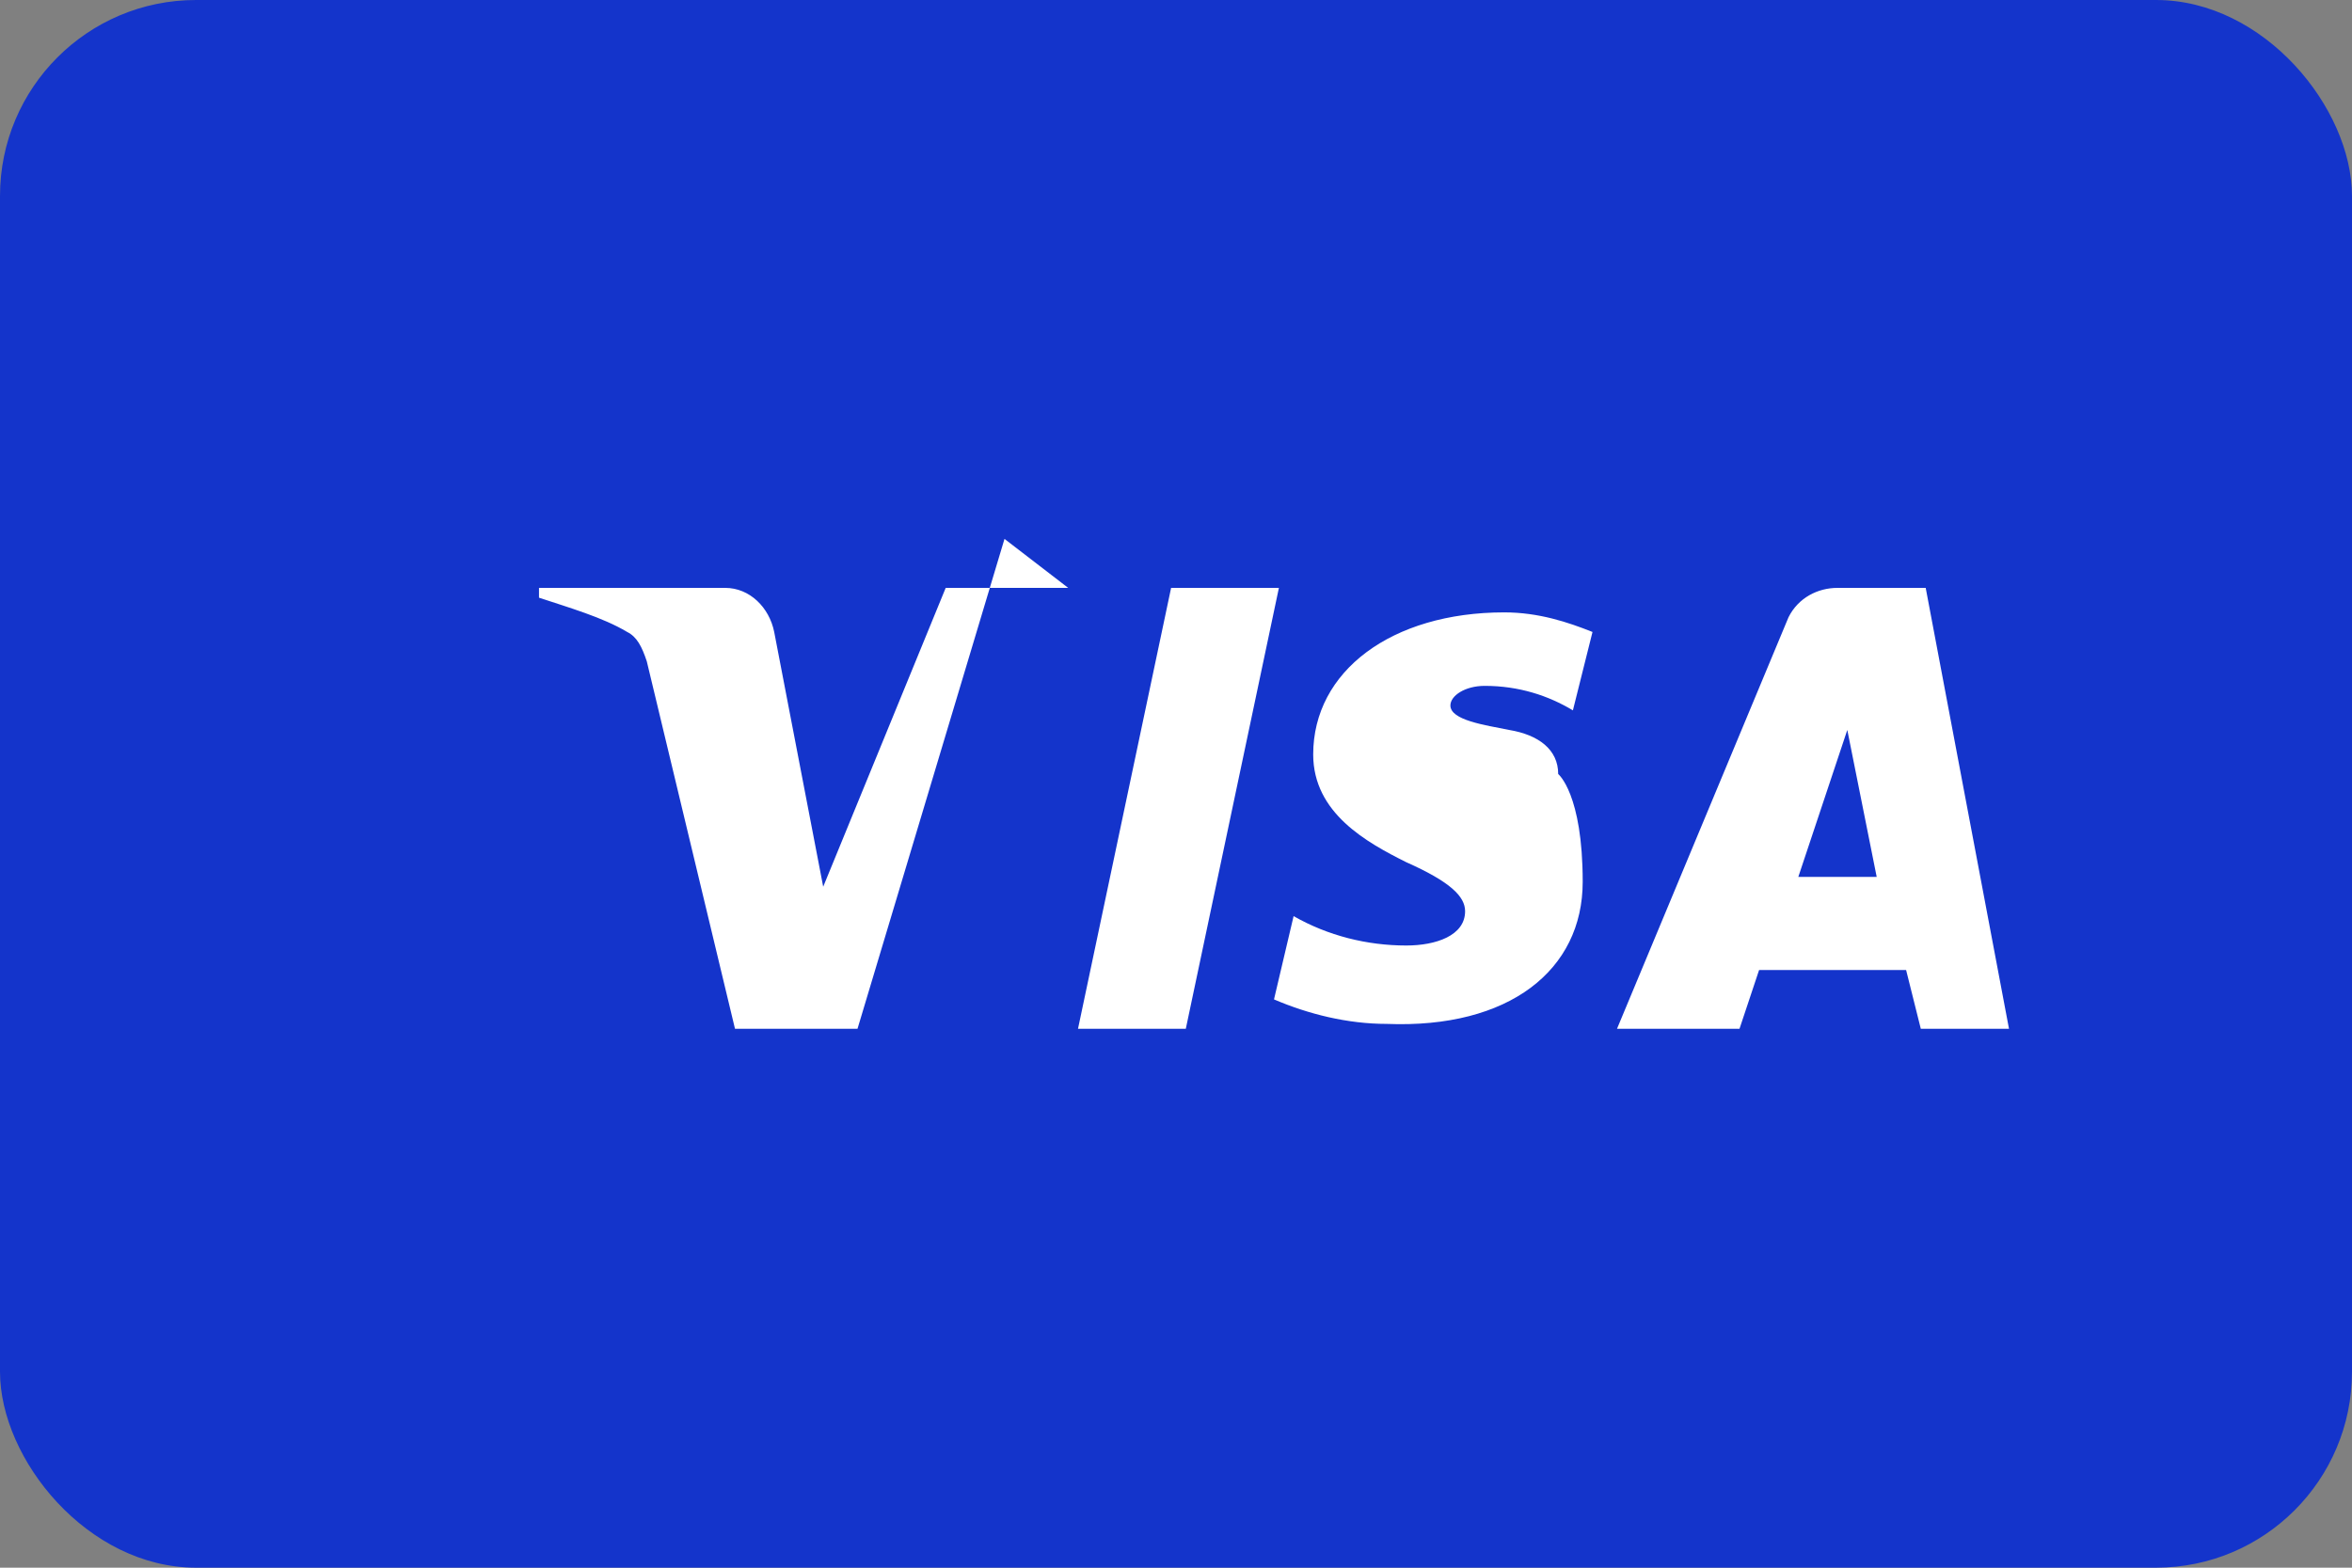 <svg width="48" height="32" viewBox="0 0 48 32" fill="none" xmlns="http://www.w3.org/2000/svg">
<rect x="0" y="0" width="48" height="32" fill="#808080" stroke="none"/>
<rect width="48" height="32" rx="4" fill="#1434CB"/>
<path d="M20.5 11L17.5 21H15L13.2 13.5C13.1 13.2 13 13 12.8 12.9C12.3 12.6 11.6 12.4 11 12.2L11 12H14.8C15.3 12 15.7 12.4 15.8 12.9L16.8 18.1L19.3 12H21.8L20.5 11ZM22 21L23.9 12H26.1L24.2 21H22ZM31.8 15.8C31.8 15.3 31.4 15 30.8 14.9C30.3 14.8 29.6 14.7 29.6 14.4C29.6 14.2 29.9 14 30.3 14C31 14 31.6 14.2 32.1 14.5L32.5 12.9C32 12.7 31.4 12.5 30.7 12.5C28.4 12.5 26.8 13.7 26.8 15.4C26.8 16.6 27.9 17.2 28.7 17.6C29.6 18 29.9 18.3 29.9 18.6C29.9 19.1 29.3 19.3 28.7 19.3C27.9 19.3 27.1 19.1 26.4 18.7L26 20.4C26.7 20.7 27.5 20.9 28.3 20.9C30.8 21 32.3 19.8 32.3 18C32.3 16.2 31.8 15.8 31.8 15.8ZM41 21L39.3 12H37.5C37.1 12 36.7 12.2 36.5 12.6L33 21H35.5L35.9 19.8H38.9L39.2 21H41ZM36.7 17.9L37.7 14.9L38.3 17.9H36.7Z" fill="white"/>
</svg>
